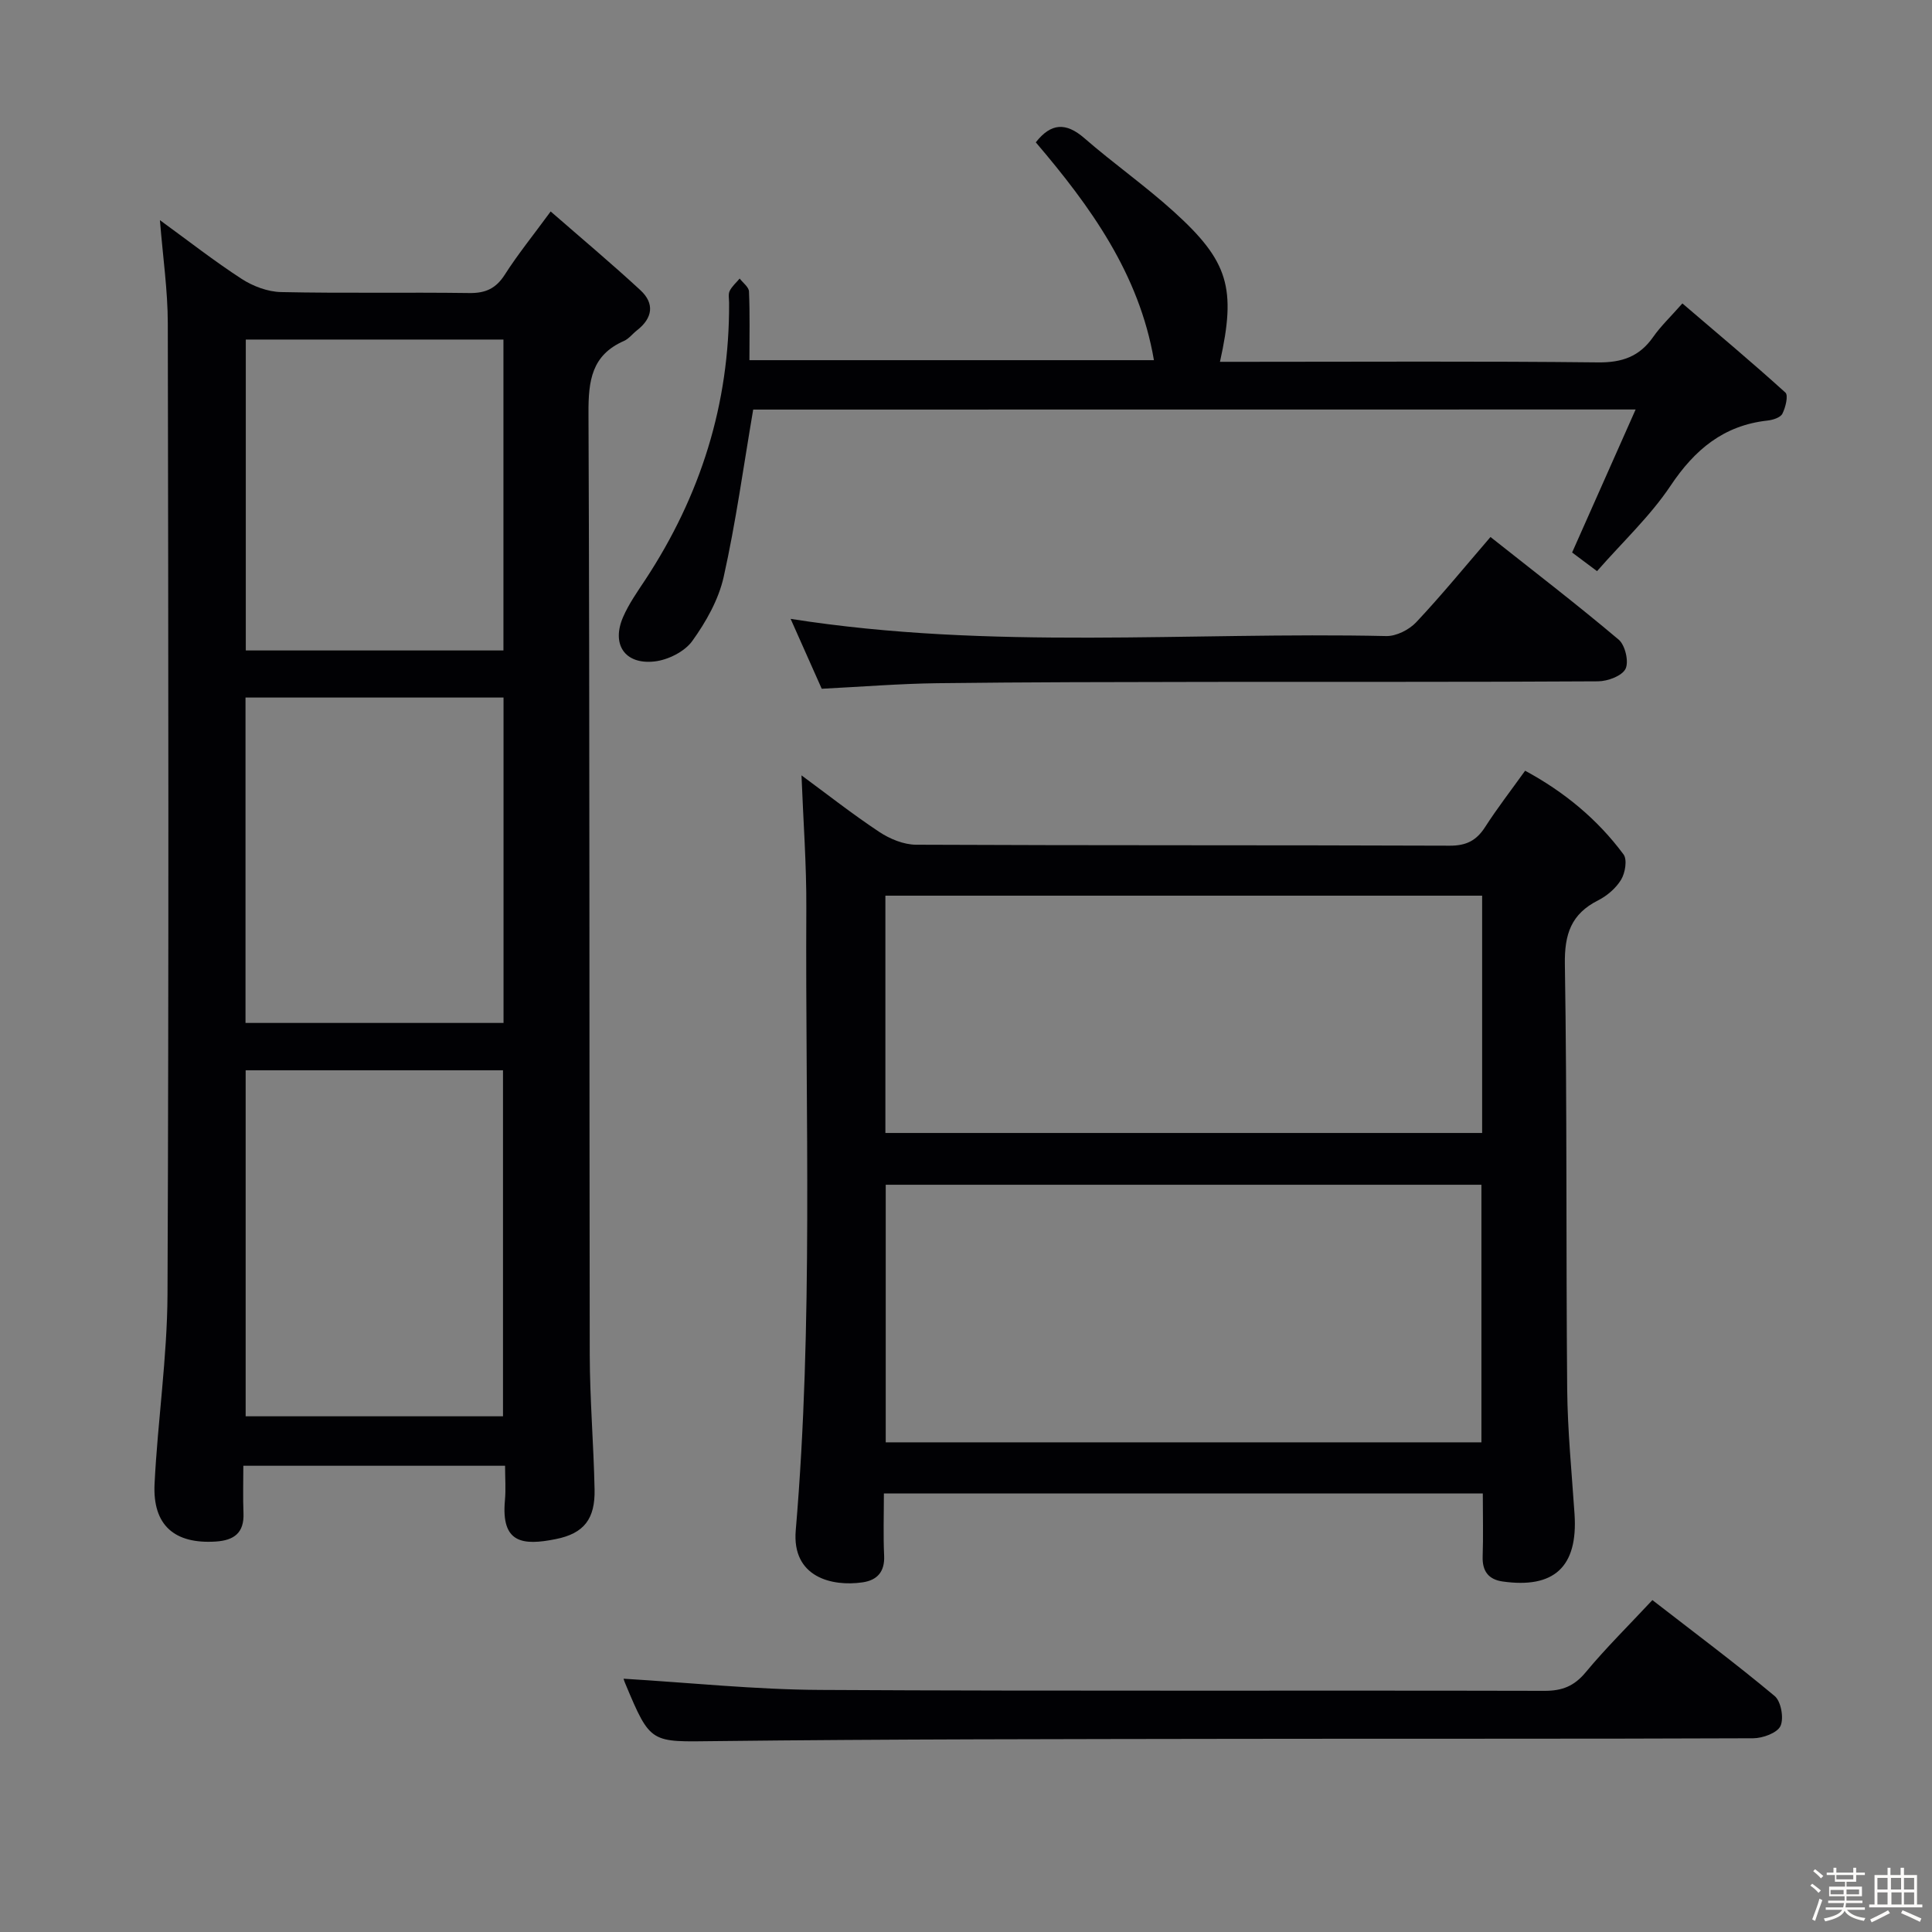 <svg enable-background="new 0 0 400 400" viewBox="0 0 400 400" xmlns="http://www.w3.org/2000/svg"><rect x="0" y="0" width="400" height="400" fill="#808080" stroke="none"/><path d="m374.8 390.4.4-.4c.7.5 1.3 1 1.8 1.4l-.5.5c-.5-.6-1.1-1.1-1.7-1.5zm1 7.3-.6-.3c.5-1.4 1.1-2.8 1.5-4.3.2.1.4.2.6.3-.5 1.3-1 2.8-1.5 4.3zm-.4-10.3.4-.4c.4.3 1 .8 1.7 1.4l-.5.5c-.4-.5-1-1-1.6-1.5zm2.5.3h1.7v-1h.6v1h3.5v-1h.6v1h1.8v.5h-1.8v1.4h-2v1h3.2v2h-3.2v.9h3.3v.5h-3.4c0 .3-.1.6-.1.9h4v.5h-3.7c.7.9 1.9 1.5 3.8 1.7-.1.2-.2.4-.3.6-2.1-.4-3.5-1.1-4-2.1-.4 1-1.8 1.7-4 2.2-.1-.2-.2-.4-.3-.6 2.1-.4 3.4-1 3.8-1.8h-3.4v-.5h3.6c.1-.3.1-.6.2-.9h-3.3v-.5h3.4c0-.3 0-.6 0-.9h-3.2v-2h3.3v-1h-2.1v-1.4h-1.7v-.5zm1.1 3.5v1h2.7c0-.3 0-.4 0-.4 0-.1 0-.2 0-.2 0-.1 0-.2 0-.3h-2.7zm1.2-3v.9h3.5v-.9zm4.7 3h-2.6v.6.4h2.6z" fill="#fcfbfa"/><path d="m393.6 386.7h.6v1.5h2.7v6.1h1.1v.6h-11v-.6h1.1v-6.1h2.7v-1.5h.6v1.5h2.1v-1.5zm-2.7 8.8.4.6c-1.2.6-2.5 1.3-3.8 1.9-.1-.2-.2-.4-.3-.6 1.2-.6 2.5-1.2 3.7-1.9zm-2.2-6.7v2.4h2.1v-2.4zm0 3v2.5h2.1v-2.5zm2.8-3v2.4h2.1v-2.4zm.1 3v2.5h2.1v-2.5h-2.2zm5.9 6.1c-1.4-.7-2.7-1.3-3.9-1.8l.3-.6c1.5.6 2.7 1.2 3.9 1.7zm-1.2-9.1h-2.1v2.4h2.1zm-2.1 3v2.5h2.1v-2.5z" fill="#fcfbfa"/><g fill="#010104"><path d="m33.11 45.58c5.91 4.3 11.25 8.48 16.92 12.16 2.35 1.52 5.39 2.67 8.15 2.73 12.99.28 25.99.02 38.98.2 3.38.05 5.54-.95 7.37-3.83 2.67-4.18 5.81-8.05 9.48-13.06 6.43 5.61 12.64 10.81 18.57 16.29 3 2.77 2.55 5.79-.7 8.32-.92.72-1.68 1.75-2.7 2.2-6.7 2.94-7.37 8.24-7.34 14.92.27 64.98.15 129.96.26 194.94.02 9.3.81 18.6 1 27.91.13 6.06-2.13 9.11-8.01 10.29-6.96 1.4-11.36.83-10.55-8.02.21-2.27.03-4.58.03-7.16-18.19 0-35.78 0-54.19 0 0 3.28-.1 6.55.03 9.82.16 4.08-1.95 5.62-5.73 5.87-8.53.55-13.1-3.35-12.68-11.94.65-13.1 2.62-26.17 2.68-39.26.28-66.98.18-133.96.06-200.94 0-6.89-1.02-13.77-1.63-21.44zm17.75 176.01v71.64h53.28c0-24.06 0-47.76 0-71.64-17.91 0-35.37 0-53.28 0zm53.39-9.8c0-22.66 0-44.89 0-67.37-17.93 0-35.52 0-53.42 0v67.37zm-.02-77.12c0-21.8 0-43.04 0-64.37-17.97 0-35.57 0-53.34 0v64.37z"/><path d="m307 309.21c-41.49 0-82.42 0-124 0 0 4.36-.15 8.63.05 12.89.15 3.34-1.45 5.07-4.47 5.51-6.36.92-14.65-1.07-13.83-10.76 3.65-42.87 1.96-85.86 2.19-128.8.05-9.09-.64-18.18-1-27.52 5.17 3.8 10.48 7.98 16.1 11.71 2.19 1.45 5.06 2.64 7.63 2.65 36.83.17 73.65.06 110.48.2 3.42.01 5.52-1.05 7.32-3.85 2.51-3.9 5.36-7.59 8.29-11.67 8.12 4.39 14.98 10.05 20.37 17.32.81 1.09.35 3.83-.49 5.23-1.06 1.76-2.9 3.34-4.77 4.29-5.59 2.82-6.98 7.01-6.88 13.22.47 29.32.22 58.65.48 87.97.08 8.62.94 17.24 1.52 25.86.74 11.04-4.33 15.47-14.89 13.97-2.94-.42-4.24-2.16-4.13-5.2.14-4.15.03-8.31.03-13.02zm-123.62-63.92v53.33h123.33c0-17.96 0-35.54 0-53.33-41.18 0-82.07 0-123.33 0zm123.48-59.85c-41.53 0-82.56 0-123.55 0v49.13h123.55c0-16.5 0-32.63 0-49.13z"/><path d="m155.94 84.8c-2.02 11.84-3.59 23.35-6.11 34.64-1.05 4.7-3.65 9.31-6.5 13.27-1.59 2.21-5.05 3.94-7.85 4.24-6.14.67-8.93-3.56-6.47-9.21 1.18-2.71 2.93-5.2 4.58-7.69 11.45-17.4 17.47-36.44 17.36-57.34 0-.83-.21-1.79.12-2.47.47-.96 1.36-1.72 2.07-2.57.68.89 1.89 1.76 1.93 2.68.2 4.62.09 9.26.09 14.22h83.75c-3.06-17.89-13.16-31.84-24.46-45.1 3.12-3.98 6.2-4.21 10.05-.87 6.02 5.24 12.59 9.85 18.5 15.2 11.38 10.29 12.98 15.85 9.58 31.11h5.33c24.32 0 48.64-.15 72.96.12 4.98.05 8.56-1.21 11.39-5.25 1.59-2.27 3.64-4.21 6.06-6.96 7.36 6.3 14.47 12.24 21.33 18.46.64.58.03 3.09-.63 4.38-.41.8-1.97 1.29-3.07 1.41-9.08 1-15.07 6-20.08 13.5-4.21 6.3-9.91 11.61-15.22 17.68-2.03-1.52-3.83-2.86-5.16-3.86 4.38-9.85 8.57-19.3 13.15-29.61-61.95.02-122.47.02-182.7.02z"/><path d="m129.11 347.56c13.67.82 27.2 2.25 40.73 2.32 49.98.28 99.96.07 149.93.19 3.66.01 6.14-.97 8.52-3.83 4.22-5.08 8.95-9.74 13.82-14.96 8.65 6.71 17.16 13.06 25.31 19.86 1.33 1.11 1.95 4.6 1.21 6.21-.67 1.44-3.67 2.53-5.64 2.54-35.65.15-71.3.06-106.95.12-35.98.06-71.96.05-107.94.47-13.39.15-13.38.66-18.61-11.84-.27-.6-.43-1.23-.38-1.08z"/><path d="m163.69 128.13c41.53 6.53 82.49 2.66 123.31 3.56 2.08.05 4.74-1.3 6.21-2.86 5.23-5.56 10.07-11.49 15.38-17.65 9 7.13 17.94 13.99 26.54 21.25 1.34 1.13 2.15 4.56 1.42 6.04s-3.7 2.58-5.7 2.59c-26.96.17-53.93.08-80.89.12-18.64.03-37.28.04-55.92.27-7.79.1-15.58.73-23.91 1.15-2-4.47-4.12-9.25-6.44-14.47z"/></g></svg>